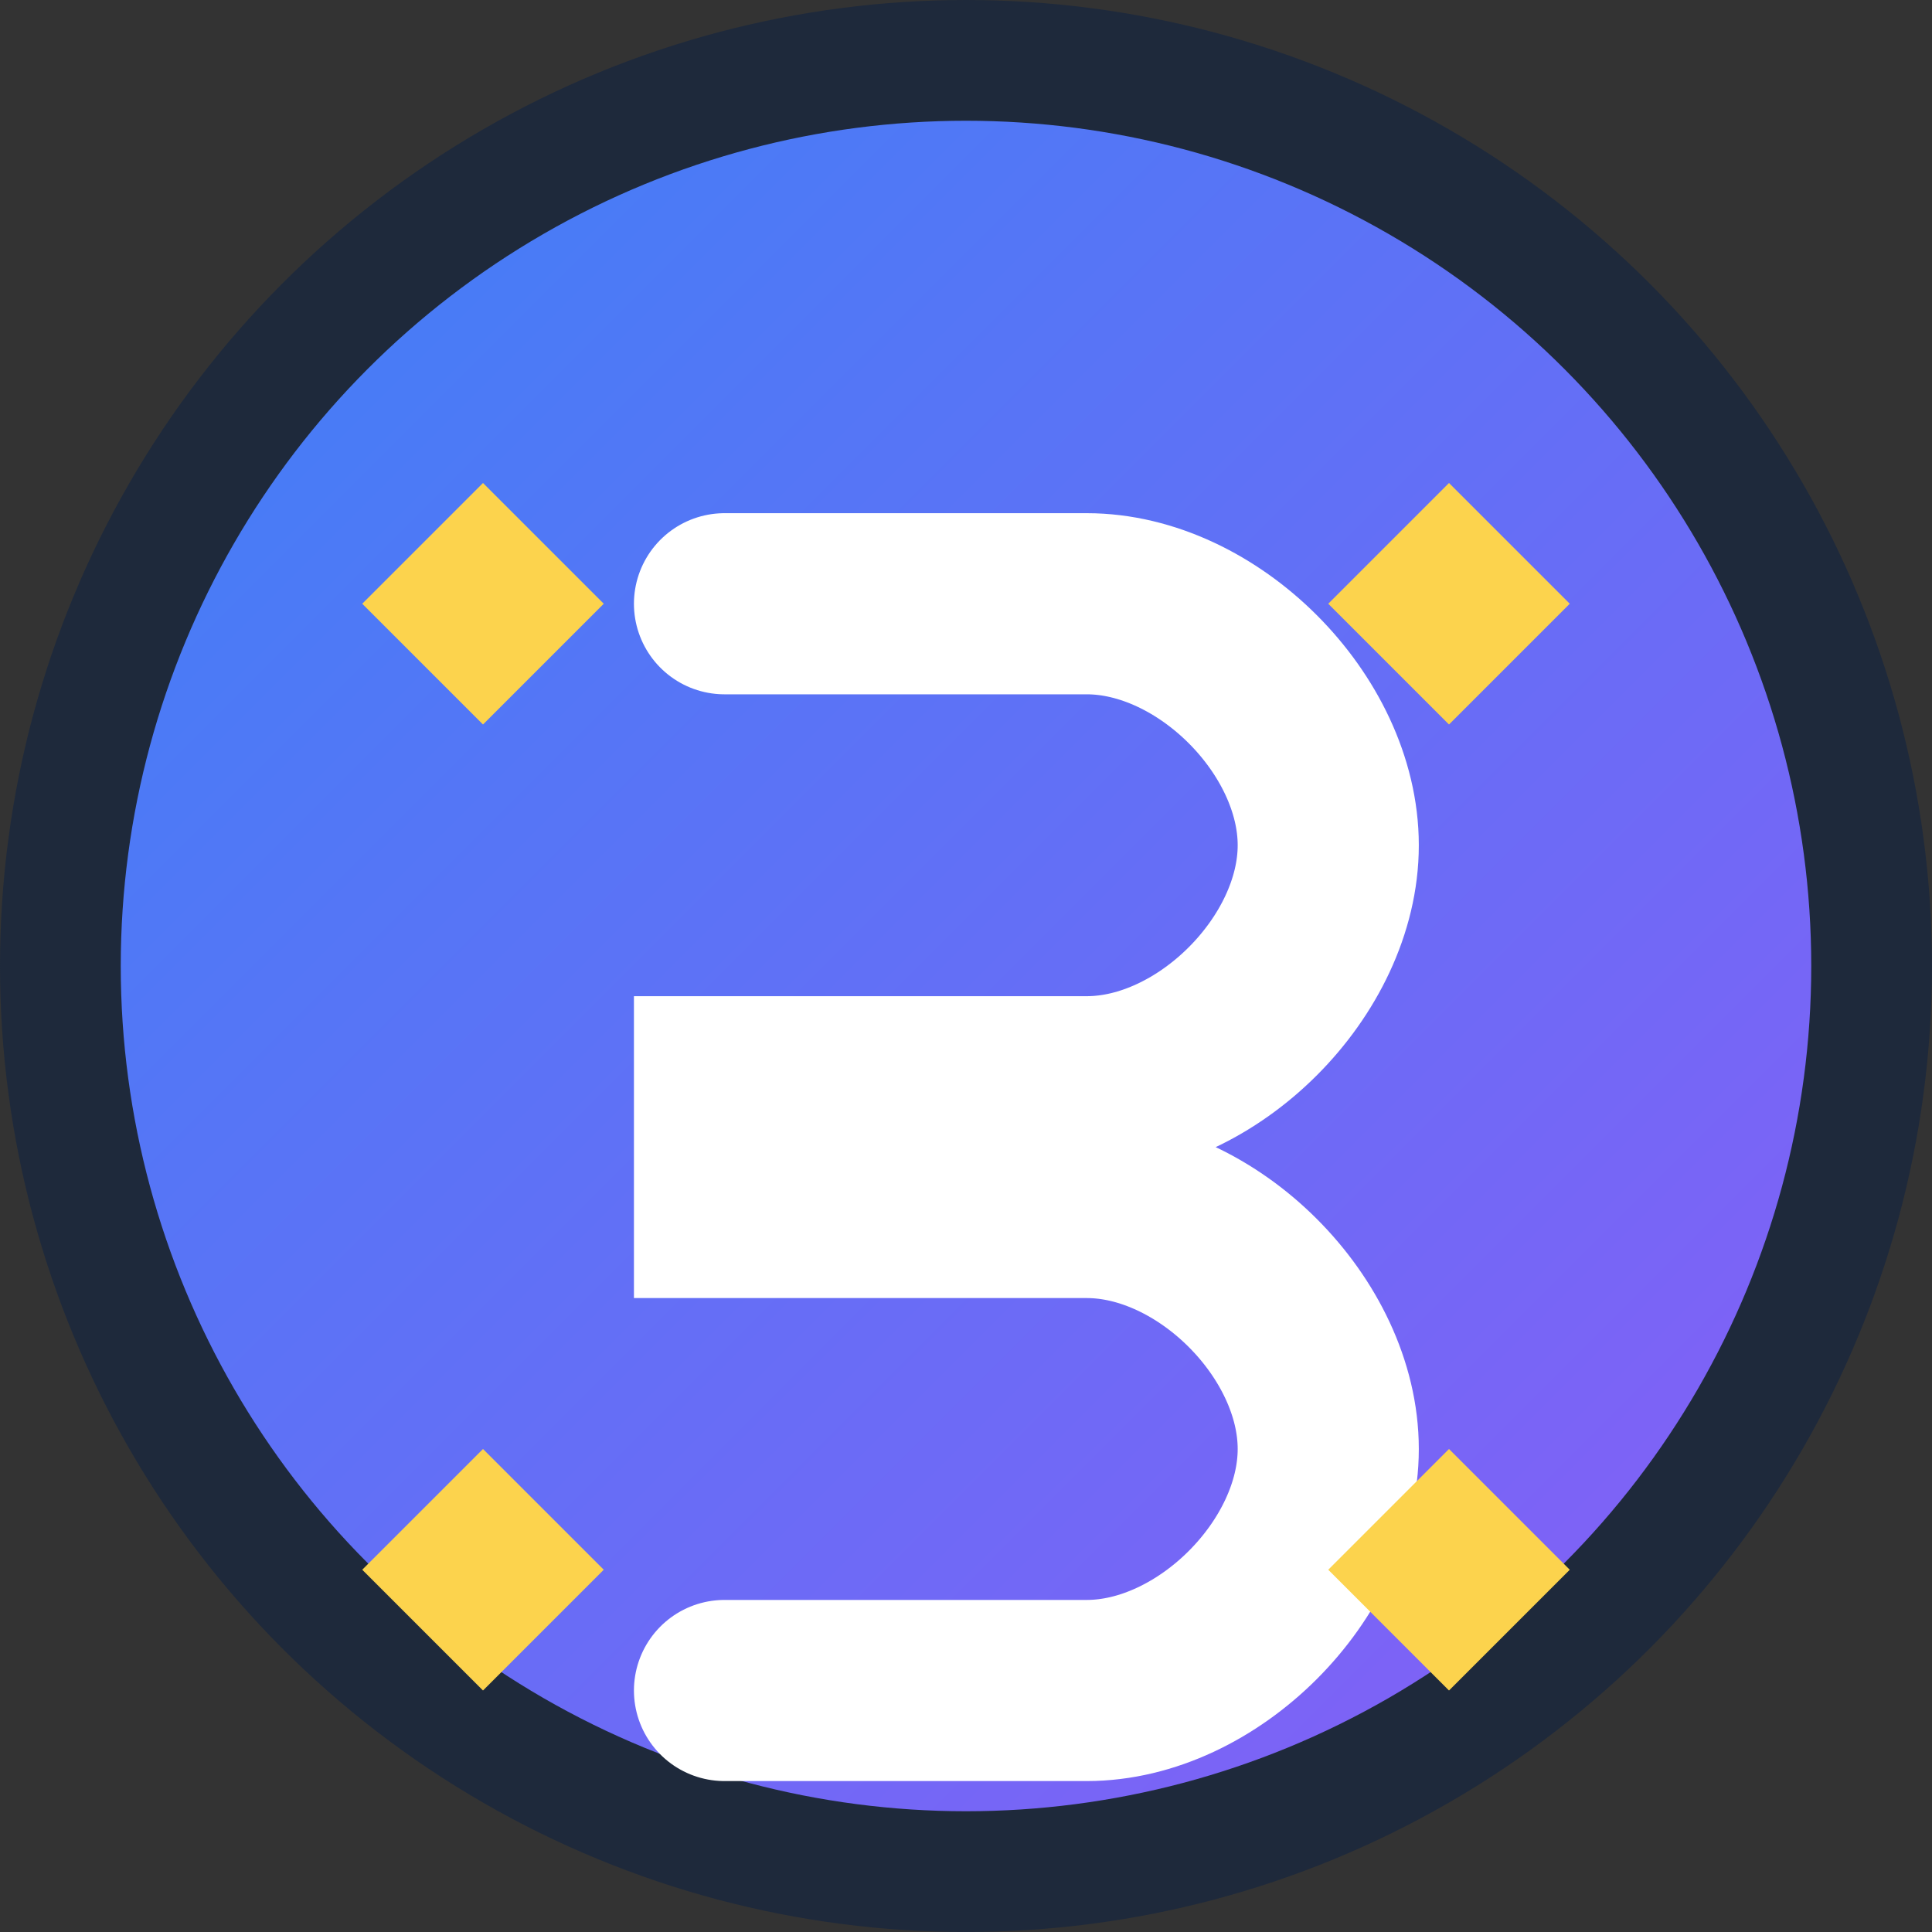 <svg width="32" height="32" viewBox="0 0 32 32" fill="none" xmlns="http://www.w3.org/2000/svg">
  <rect x="0" y="0" width="32" height="32" fill="#333333" stroke="none"/>
  <!-- Background circle with gradient -->
  <defs>
    <linearGradient id="bgGradient" x1="0%" y1="0%" x2="100%" y2="100%">
      <stop offset="0%" style="stop-color:#3B82F6;stop-opacity:1" />
      <stop offset="100%" style="stop-color:#8B5CF6;stop-opacity:1" />
    </linearGradient>
  </defs>
  
  <!-- Background circle -->
  <circle cx="16" cy="16" r="15" fill="url(#bgGradient)" stroke="#1E293B" stroke-width="2"/>
  
  <!-- Letter S for SkillSpark -->
  <path d="M12 10 C12 10 16 10 18 10 C20 10 22 12 22 14 C22 16 20 18 18 18 C16 18 12 18 12 18 C12 18 12 20 12 20 C12 20 16 20 18 20 C20 20 22 22 22 24 C22 26 20 28 18 28 C16 28 12 28 12 28" 
        stroke="white" stroke-width="3" stroke-linecap="round" fill="none"/>
  
  <!-- Spark effect -->
  <path d="M8 8 L10 10 L8 12 L6 10 Z" fill="#FCD34D"/>
  <path d="M24 8 L26 10 L24 12 L22 10 Z" fill="#FCD34D"/>
  <path d="M8 24 L10 26 L8 28 L6 26 Z" fill="#FCD34D"/>
  <path d="M24 24 L26 26 L24 28 L22 26 Z" fill="#FCD34D"/>
</svg>











